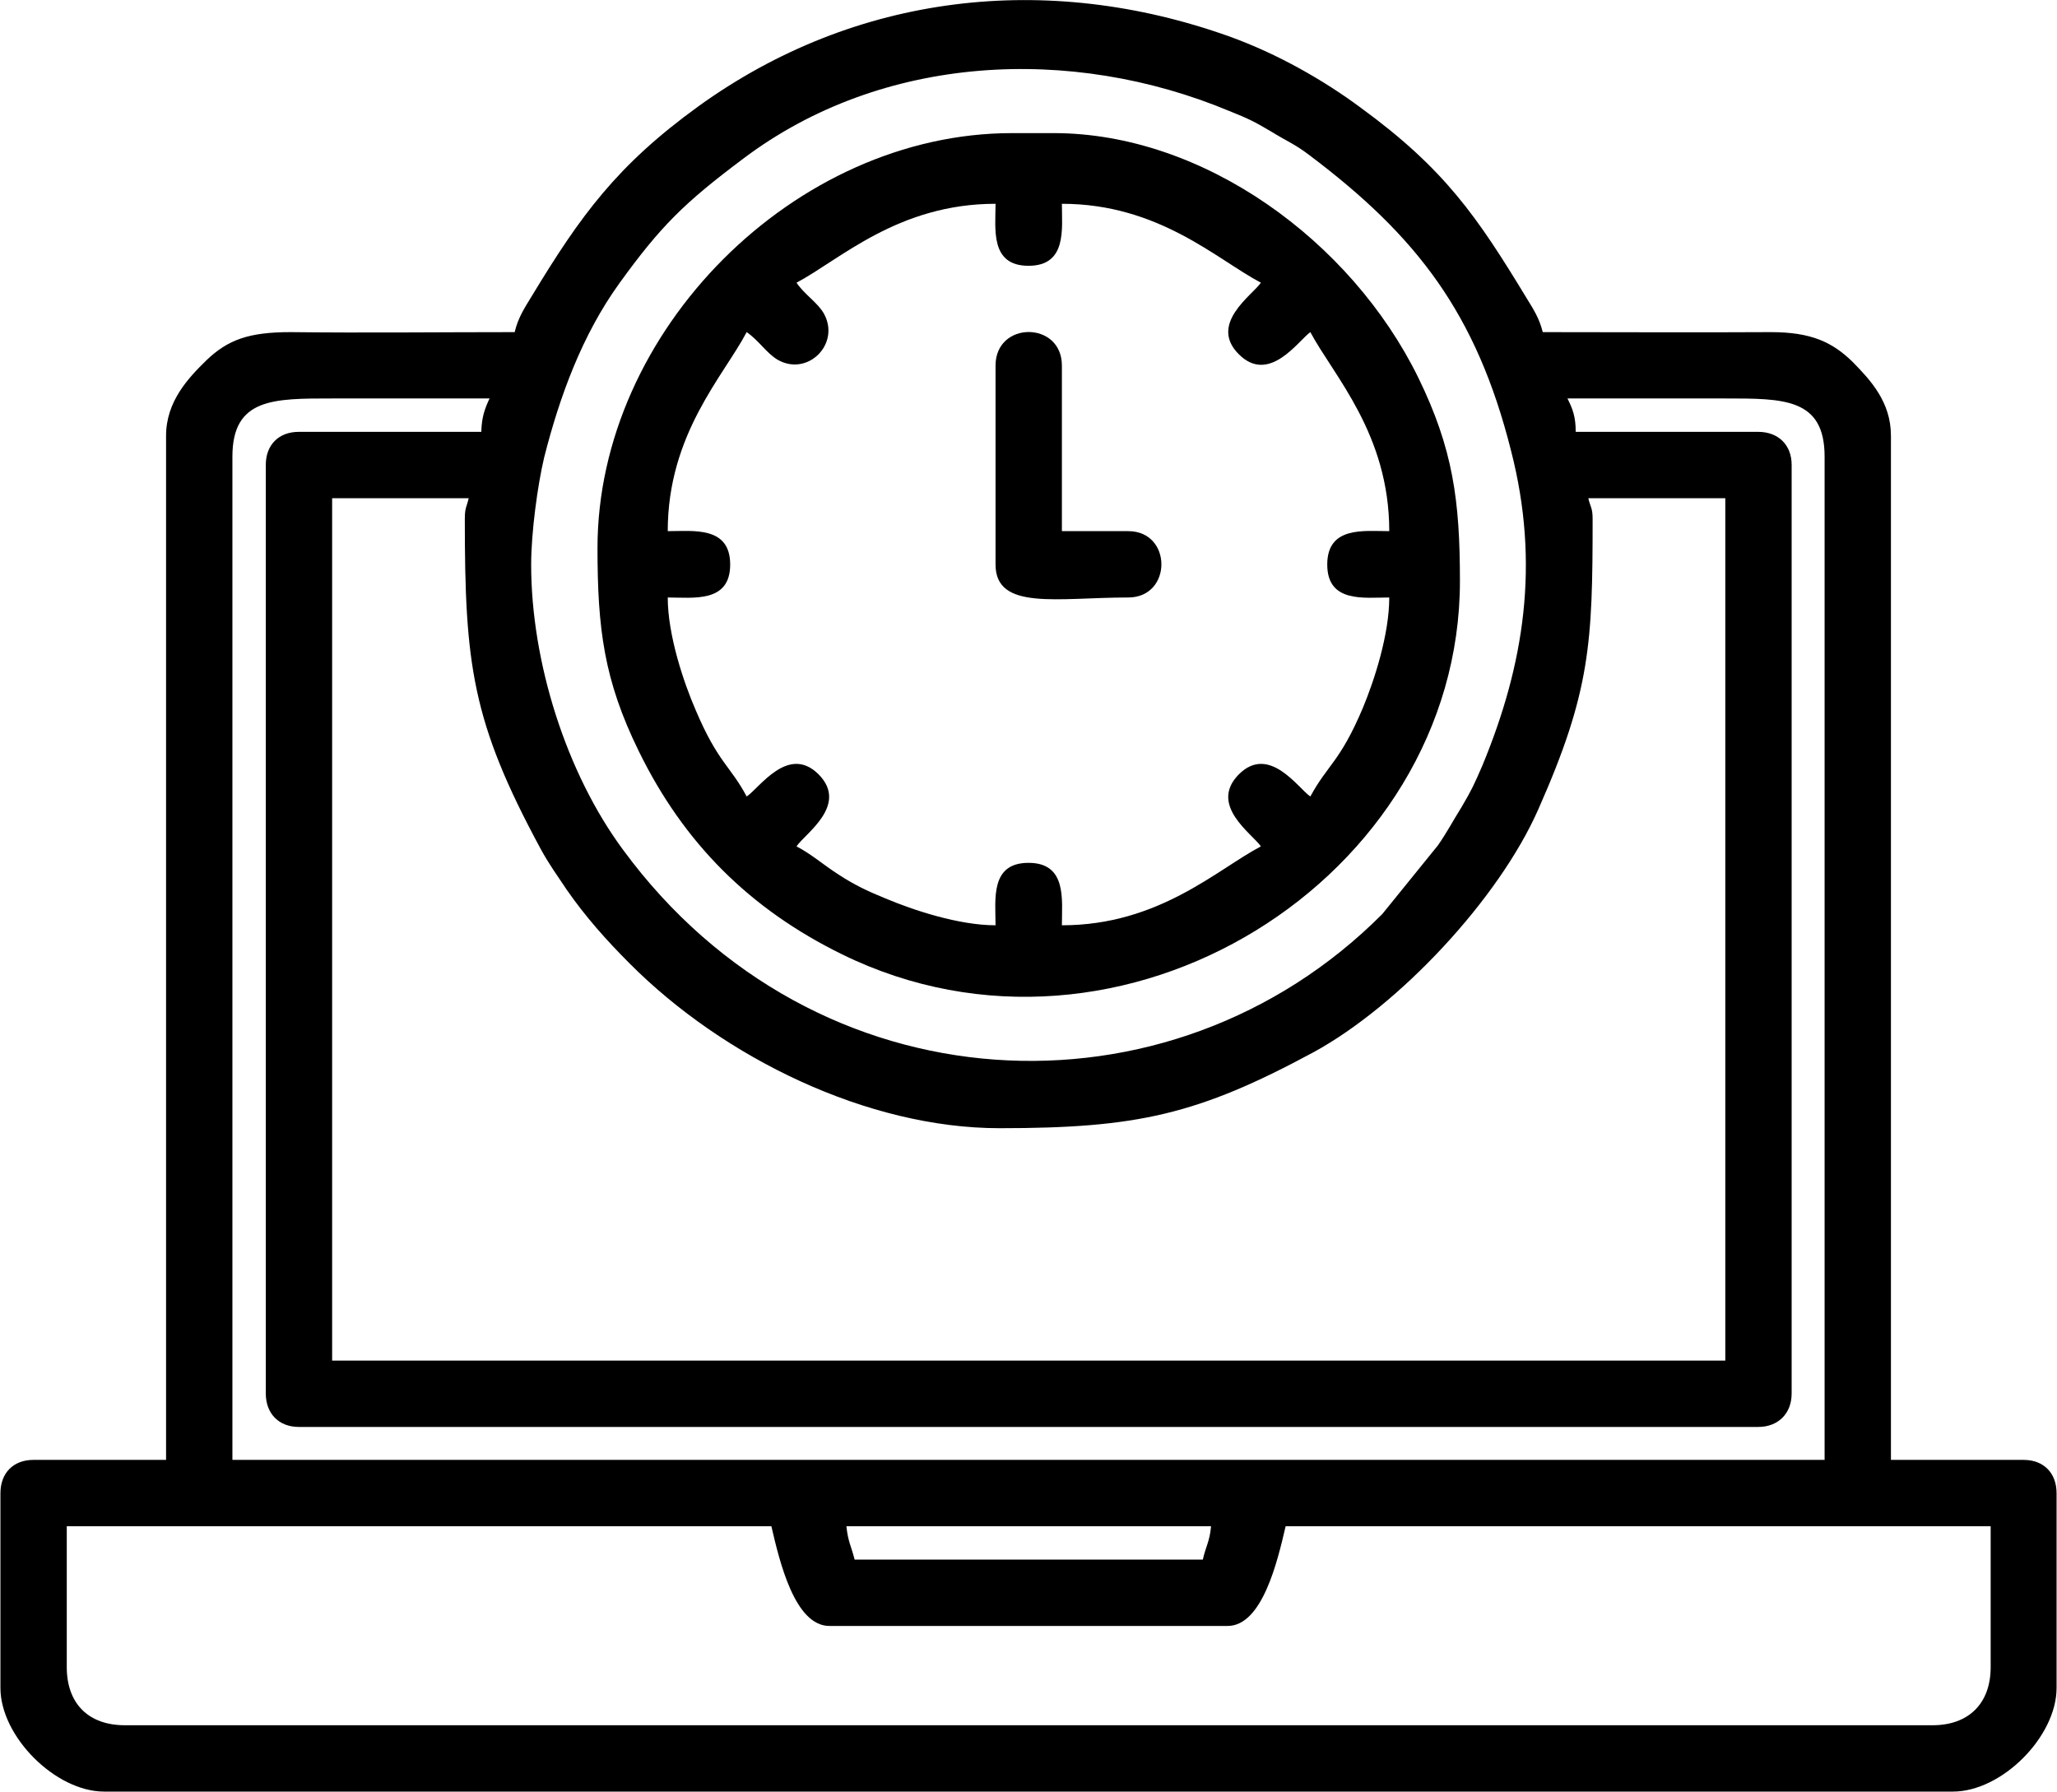 <?xml version="1.0" encoding="UTF-8"?>
<!DOCTYPE svg PUBLIC "-//W3C//DTD SVG 1.1//EN" "http://www.w3.org/Graphics/SVG/1.1/DTD/svg11.dtd">
<!-- Creator: CorelDRAW X7 -->
<svg xmlns="http://www.w3.org/2000/svg" xml:space="preserve" width="5000px" height="4355px" version="1.1" style="shape-rendering:geometricPrecision; text-rendering:geometricPrecision; image-rendering:optimizeQuality; fill-rule:evenodd; clip-rule:evenodd"
viewBox="0 0 4742 4132"
 xmlns:xlink="http://www.w3.org/1999/xlink">
 <defs>
  <style type="text/css">
   <![CDATA[
    .fil0 {fill:black}
   ]]>
  </style>
 </defs>
 <g id="Camada_x0020_1">
  <g id="_1534170826784">
   <path class="fil0" d="M153 3845l0 -325 1625 0c19,82 54,230 134,230l918 0c80,0 115,-148 134,-230l1626 0 0 325c0,84 -51,134 -134,134l-4169 0c-84,0 -134,-50 -134,-134zm1798 -325l841 0c-3,35 -12,46 -19,77l-803 0c-8,-32 -15,-40 -19,-77zm-727 -2218c0,-74 15,-184 30,-247 36,-142 88,-283 173,-401 96,-133 150,-186 286,-288 321,-242 757,-262 1121,-110 45,18 57,24 96,47 37,23 55,29 89,55 247,186 385,364 465,682 67,261 30,493 -66,725 -19,44 -25,57 -48,96 -20,32 -34,59 -55,89l-128 158c-489,491 -1309,454 -1751,-148 -131,-177 -212,-433 -212,-658zm-153 -105c0,335 16,467 175,761 19,35 38,61 60,94 43,62 92,117 145,170 217,218 549,380 853,380 317,0 457,-31 724,-175 198,-108 428,-354 519,-561 120,-271 125,-383 125,-669 0,-26 -5,-27 -10,-48l316 0 0 1989 -3213 0 0 -1989 315 0c-5,21 -9,22 -9,48zm38 -201l-421 0c-46,0 -76,30 -76,76l0 2142c0,46 30,77 76,77l3366 0c46,0 77,-31 77,-77l0 -2142c0,-46 -31,-76 -77,-76l-421 0c0,-35 -7,-53 -19,-77 121,0 242,0 364,0 134,0 229,-1 229,134l0 2314 -3672 0 0 -2314c0,-135 95,-134 230,-134 121,0 242,0 363,0 -11,24 -18,42 -19,77zm77 -230c-172,0 -345,2 -517,0 -95,0 -144,17 -194,65 -42,41 -93,95 -93,174l0 2362 -306 0c-46,0 -76,30 -76,77l0 449c0,112 127,239 239,239l4264 0c113,0 239,-127 239,-239l0 -449c0,-47 -30,-77 -76,-77l-306 0 0 -2362c0,-78 -47,-128 -88,-170 -47,-46 -96,-69 -189,-69 -175,1 -351,0 -526,0 -8,-32 -21,-52 -37,-78 -114,-188 -189,-298 -382,-439 -86,-64 -193,-125 -304,-165 -420,-150 -862,-100 -1224,161 -188,136 -272,252 -384,437 -17,28 -32,50 -40,84z"/>
   <path class="fil0" d="M1836 652c100,-53 234,-182 459,-182 0,58 -13,143 76,143 89,0 77,-85 77,-143 224,0 358,129 459,182 -20,29 -121,95 -51,165 70,70 137,-31 165,-51 54,101 182,235 182,459 -58,0 -143,-12 -143,77 0,89 85,76 143,76 0,85 -34,190 -61,255 -53,125 -81,130 -121,204 -28,-19 -95,-121 -165,-51 -70,71 31,137 51,166 -101,53 -235,182 -459,182 0,-59 12,-144 -77,-144 -89,0 -76,85 -76,144 -85,0 -190,-35 -254,-62 -42,-17 -73,-32 -108,-55 -36,-23 -61,-46 -97,-65 19,-29 121,-95 51,-166 -70,-70 -137,32 -166,51 -37,-70 -66,-78 -117,-198 -28,-64 -65,-174 -65,-261 59,0 144,13 144,-76 0,-89 -85,-77 -144,-77 0,-224 129,-358 182,-459 28,19 46,49 72,64 69,39 145,-37 106,-107 -15,-26 -44,-43 -63,-71zm-459 612c0,186 15,305 95,468 104,213 257,365 469,469 644,316 1425,-175 1425,-861 0,-186 -16,-305 -96,-469 -155,-316 -496,-564 -841,-564l-96 0c-501,0 -956,456 -956,957z"/>
   <path class="fil0" d="M2295 843l0 459c0,107 143,76 306,76 102,0 102,-153 0,-153l-153 0 0 -382c0,-103 -153,-103 -153,0z"/>
  </g>
 </g>
</svg>

